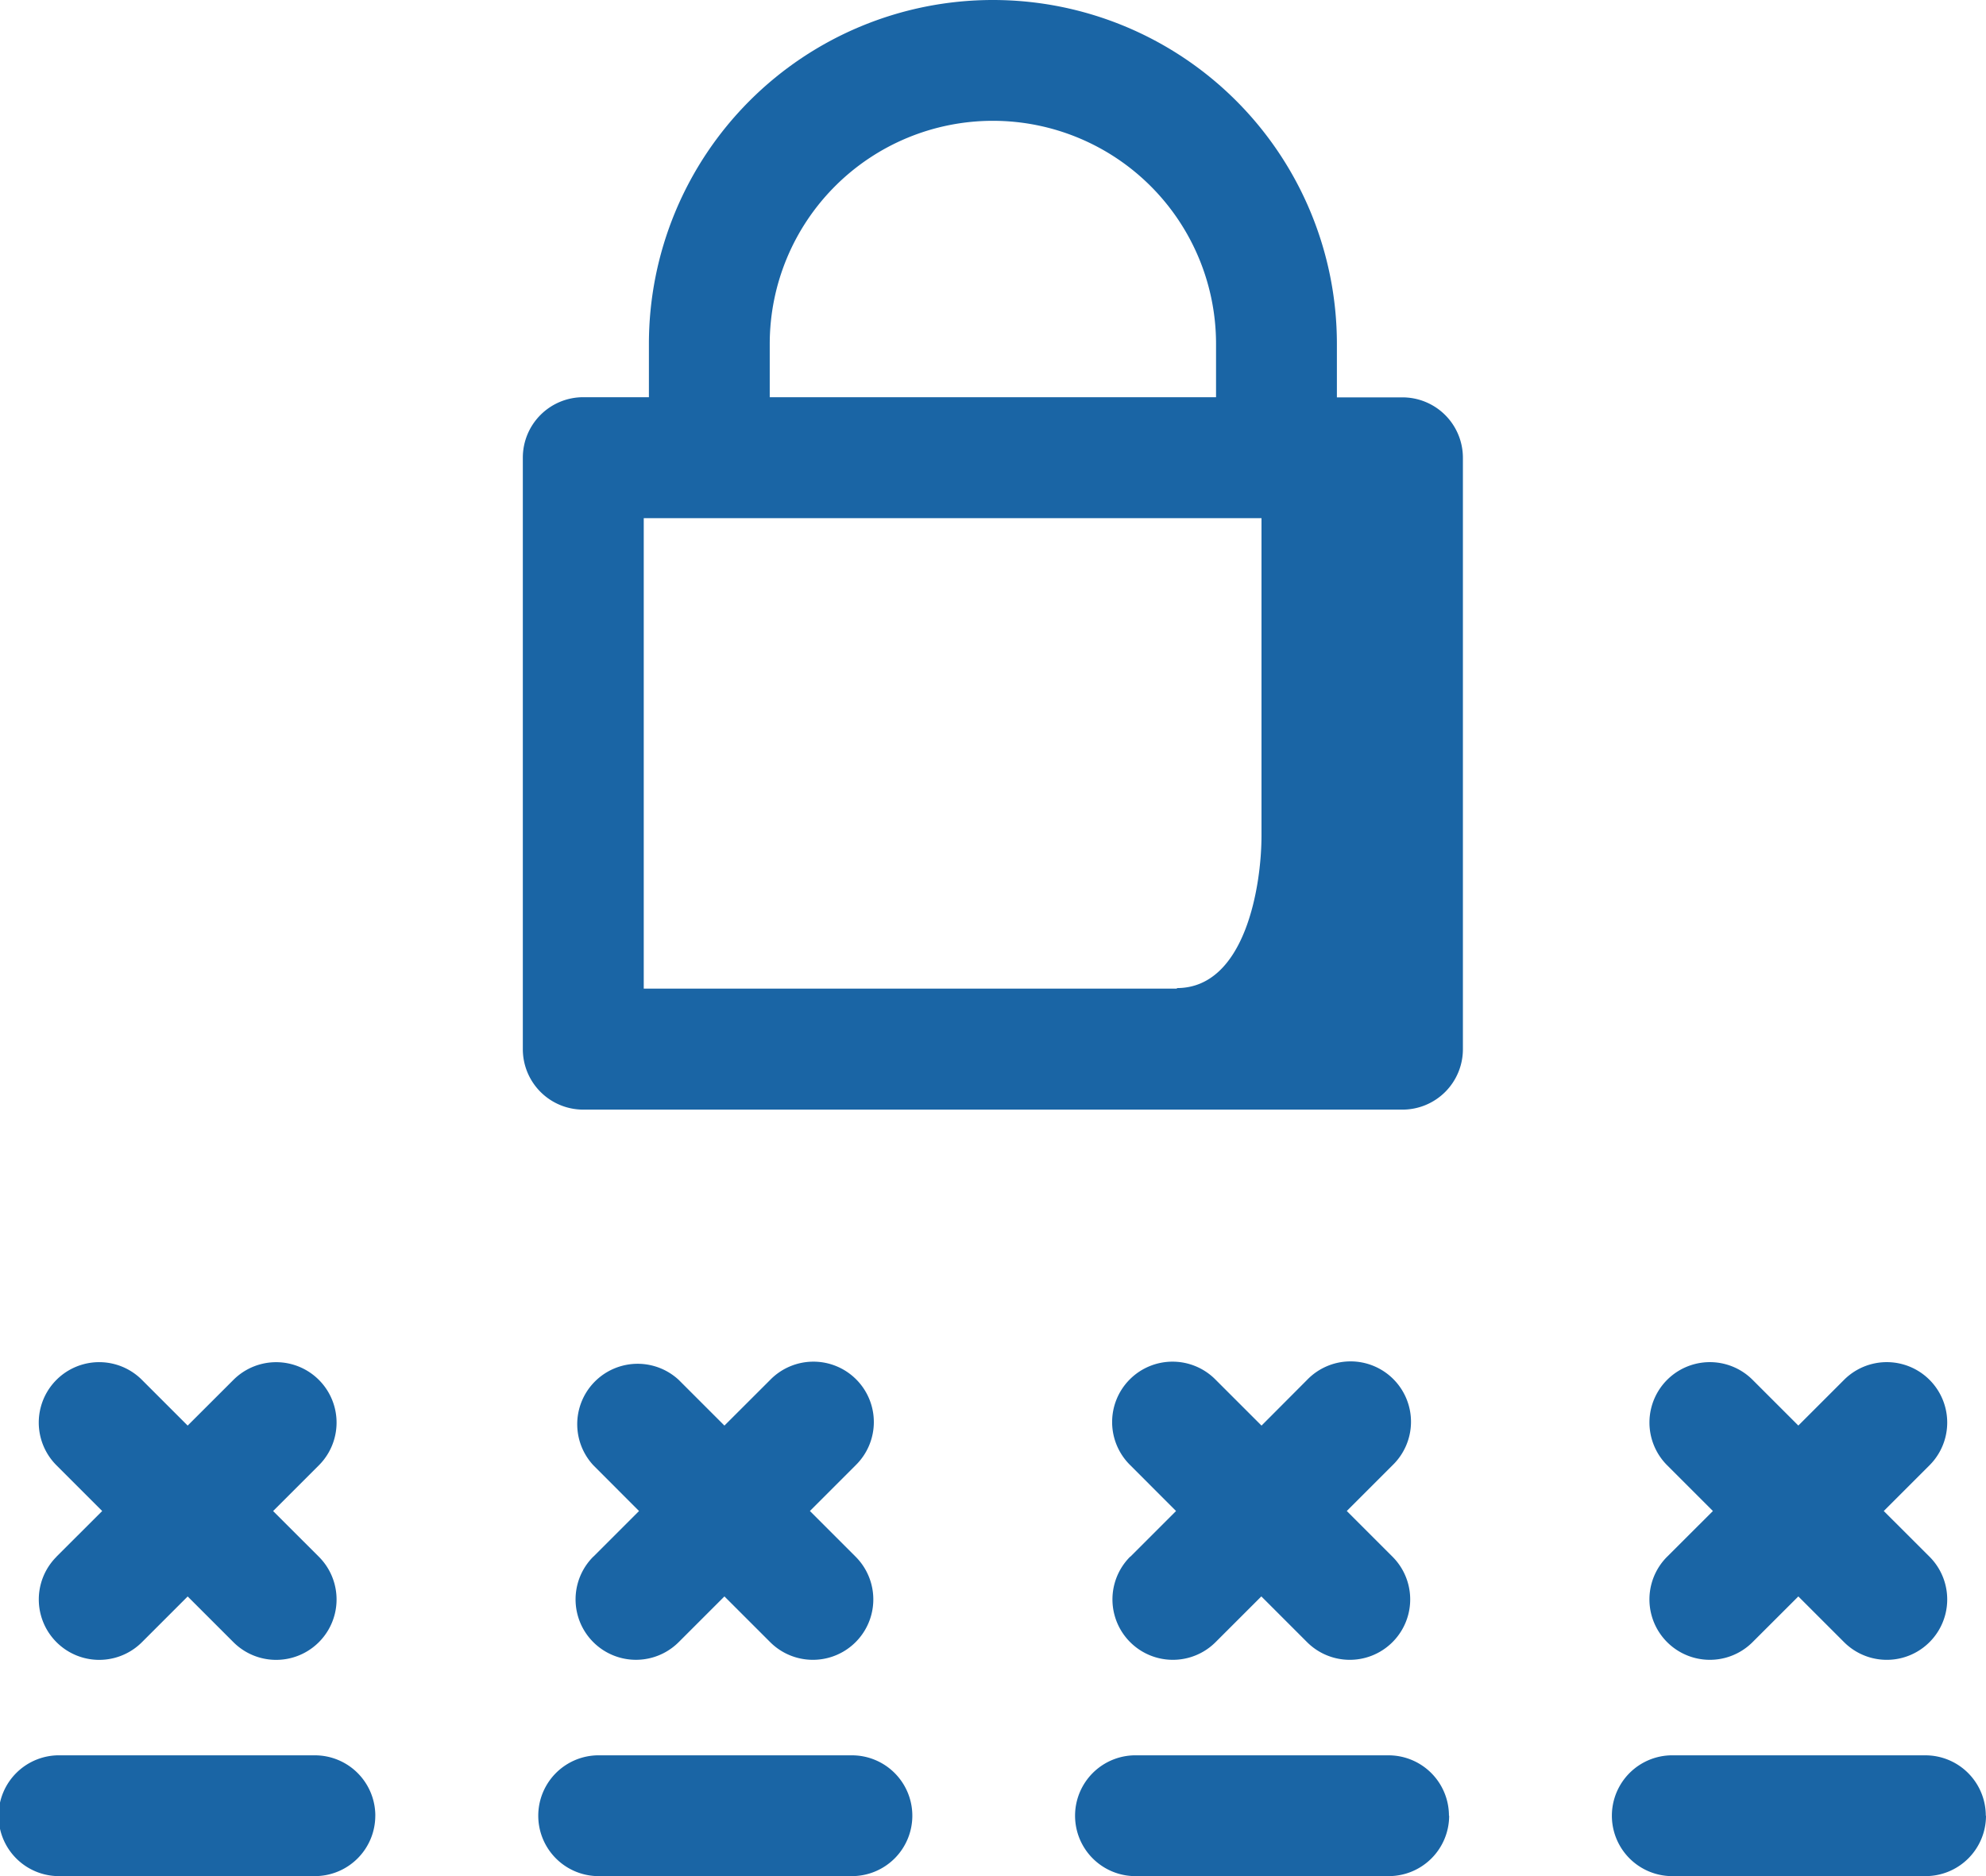 <svg xmlns="http://www.w3.org/2000/svg" width="120" height="113.382" viewBox="0 0 120 113.382"><defs><style>.a{fill:#1a65a5;}</style></defs><path class="a" d="M92.091,32.722H88.129v-3.23a20.785,20.785,0,1,0-41.57,0v3.22H42.592a3.651,3.651,0,0,0-3.651,3.651V72.116a3.651,3.651,0,0,0,3.651,3.651h49.5a3.651,3.651,0,0,0,3.651-3.651V36.372A3.651,3.651,0,0,0,92.091,32.722Zm-8.518,7.3V59.211c0,3.071-1,9.21-5.111,9.21v.034H46.247V40.023ZM53.86,29.492a13.483,13.483,0,1,1,26.967,0v3.22H53.86Zm-43.1,73.295,2.765-2.762-2.765-2.765A3.651,3.651,0,1,1,15.927,92.1l2.762,2.762L21.454,92.1a3.65,3.65,0,1,1,5.163,5.163l-2.765,2.764,2.765,2.762a3.65,3.65,0,1,1-5.163,5.163l-2.764-2.763-2.762,2.762a3.651,3.651,0,1,1-5.165-5.162Zm19.266,15.652a3.651,3.651,0,0,1-3.651,3.651H11a3.651,3.651,0,1,1,0-7.3H26.378A3.651,3.651,0,0,1,30.028,118.439ZM43.2,102.787l2.762-2.762L43.2,97.259A3.651,3.651,0,0,1,48.36,92.1l2.762,2.762L53.887,92.1A3.65,3.65,0,1,1,59.05,97.26l-2.763,2.764,2.762,2.762a3.65,3.65,0,1,1-5.163,5.163l-2.764-2.763-2.762,2.762a3.65,3.65,0,1,1-5.163-5.163Zm19.276,15.652a3.651,3.651,0,0,1-3.651,3.651H43.439a3.651,3.651,0,0,1,0-7.3H58.826A3.651,3.651,0,0,1,62.476,118.439Zm13.172-15.652,2.762-2.762-2.762-2.765A3.65,3.65,0,1,1,80.811,92.1l2.764,2.763L86.328,92.1A3.65,3.65,0,1,1,91.49,97.26l-2.763,2.764,2.762,2.762a3.65,3.65,0,1,1-5.163,5.163l-2.762-2.763L80.8,107.949a3.65,3.65,0,1,1-5.163-5.163Zm19.264,15.652a3.651,3.651,0,0,1-3.651,3.651H75.874a3.651,3.651,0,0,1,0-7.3H91.249a3.651,3.651,0,0,1,3.651,3.651Zm13.172-15.652,2.765-2.762-2.765-2.765a3.65,3.65,0,1,1,5.163-5.163l2.764,2.763,2.762-2.762a3.651,3.651,0,1,1,5.165,5.162l-2.765,2.765,2.765,2.762a3.651,3.651,0,1,1-5.165,5.162l-2.762-2.762-2.765,2.762a3.65,3.65,0,1,1-5.163-5.163Zm19.266,15.652a3.651,3.651,0,0,1-3.651,3.651H108.31a3.651,3.651,0,0,1,0-7.3h15.377a3.651,3.651,0,0,1,3.651,3.651Z" transform="translate(-7.35 -8.707)"/></svg>